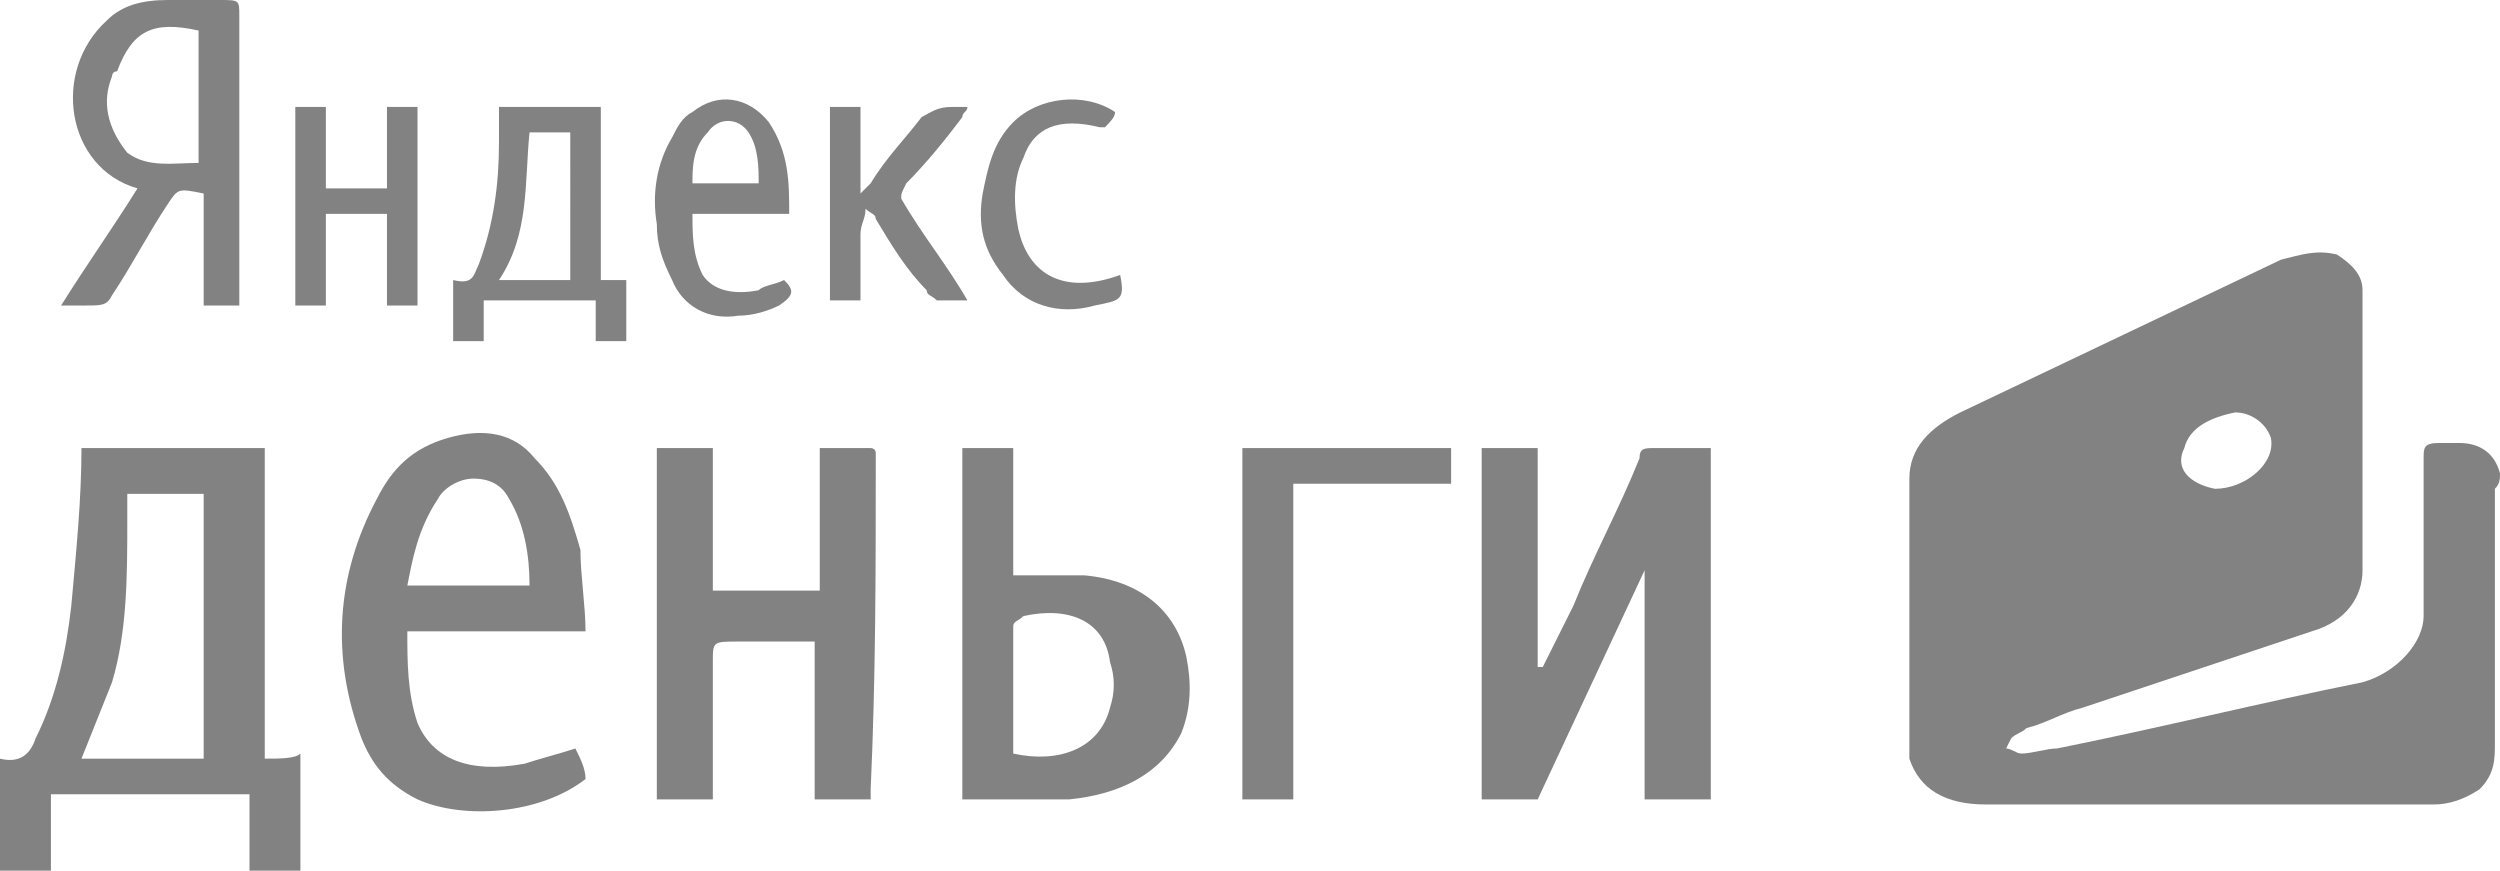 <?xml version="1.0" encoding="utf-8"?>
<!-- Generator: Adobe Illustrator 22.1.0, SVG Export Plug-In . SVG Version: 6.00 Build 0)  -->
<svg version="1.1" id="Capa_1" xmlns="http://www.w3.org/2000/svg" xmlns:xlink="http://www.w3.org/1999/xlink" x="0px" y="0px"
	 viewBox="0 0 49.1 17.1" style="enable-background:new 0 0 49.1 17.1;" xml:space="preserve">
<style type="text/css">
	.st0{fill:#828282;}
</style>
<g>
	<g>
		<path class="st0" d="M49.1,9.3c-0.1-0.4-0.4-0.6-0.8-0.6c-0.1,0-0.3,0-0.4,0c-0.3,0-0.3,0.1-0.3,0.3c0,1,0,2.1,0,3.1
			c0,0.5-0.5,1.1-1.2,1.3c-2,0.4-4,0.9-6,1.3c-0.2,0-0.5,0.1-0.7,0.1c-0.1,0-0.2-0.1-0.3-0.1c0,0,0.1-0.2,0.1-0.2
			c0.1-0.1,0.2-0.1,0.3-0.2c0.4-0.1,0.7-0.3,1.1-0.4c1.5-0.5,3-1,4.5-1.5c0.7-0.2,1-0.7,1-1.2c0-1.8,0-3.6,0-5.5
			c0-0.3-0.2-0.5-0.5-0.7c-0.4-0.1-0.7,0-1.1,0.1c-2.1,1-4.2,2-6.3,3c-0.6,0.3-1,0.7-1,1.3c0,1.7,0,3.4,0,5.2c0,0.1,0,0.2,0,0.3
			c0.2,0.6,0.7,0.9,1.5,0.9c1.5,0,3,0,4.4,0c1.5,0,2.9,0,4.4,0c0.3,0,0.6-0.1,0.9-0.3c0.3-0.3,0.3-0.6,0.3-0.9c0-1.7,0-3.4,0-5
			C49.1,9.5,49.1,9.4,49.1,9.3z M42.9,8.8c0.1-0.4,0.5-0.6,1-0.7c0.3,0,0.6,0.2,0.7,0.5c0.1,0.5-0.5,1-1.1,1
			C43,9.5,42.7,9.2,42.9,8.8z"/>
	</g>
</g>
<g>
	<g>
		<path class="st0" d="M7.6,2.1c0,0.5,0,1.1,0,1.6c-0.4,0-0.8,0-1.2,0c0-0.5,0-1.1,0-1.6c-0.2,0-0.4,0-0.6,0c0,1.3,0,2.6,0,3.9
			C6,6,6.2,6,6.4,6c0-0.6,0-1.2,0-1.8c0.4,0,0.8,0,1.2,0c0,0.6,0,1.2,0,1.8C7.8,6,8,6,8.2,6c0-1.3,0-2.6,0-3.9
			C8,2.1,7.8,2.1,7.6,2.1z"/>
	</g>
</g>
<g>
	<g>
		<path class="st0" d="M23.3,12.9c-0.2-0.9-0.9-1.5-2-1.6c-0.4,0-0.9,0-1.4,0c0-0.8,0-1.6,0-2.5c-0.3,0-0.6,0-1,0c0,2.3,0,4.5,0,6.9
			c0.7,0,1.4,0,2.1,0c1-0.1,1.8-0.5,2.2-1.3C23.4,13.9,23.4,13.4,23.3,12.9z M21.8,13.9c-0.2,0.8-1,1.1-1.9,0.9c0-0.8,0-1.7,0-2.5
			c0-0.1,0.1-0.1,0.2-0.2c0.9-0.2,1.6,0.1,1.7,0.9C21.9,13.3,21.9,13.6,21.8,13.9z"/>
	</g>
</g>
<g>
	<g>
		<path class="st0" d="M4.3,0C4,0,3.6,0,3.3,0C2.8,0,2.4,0.1,2.1,0.4C1,1.4,1.3,3.3,2.7,3.7C2.2,4.5,1.7,5.2,1.2,6
			c0.2,0,0.4,0,0.5,0C2,6,2.1,6,2.2,5.8C2.6,5.2,2.9,4.6,3.3,4C3.5,3.7,3.5,3.7,4,3.8C4,4.5,4,5.3,4,6c0.3,0,0.5,0,0.7,0
			c0-0.1,0-0.2,0-0.3c0-1.8,0-3.6,0-5.4C4.7,0,4.7,0,4.3,0z M3.9,3.2c-0.5,0-1,0.1-1.4-0.2C2.1,2.5,2,2,2.2,1.5c0,0,0-0.1,0.1-0.1
			C2.6,0.6,3,0.4,3.9,0.6C3.9,1.4,3.9,2.3,3.9,3.2z"/>
	</g>
</g>
<g>
	<g>
		<path class="st0" d="M22,5.4c-1.1,0.4-1.8,0-2-0.9c-0.1-0.5-0.1-1,0.1-1.4c0.2-0.6,0.7-0.8,1.5-0.6c0,0,0,0,0.1,0
			c0.1-0.1,0.2-0.2,0.2-0.3c-0.6-0.4-1.5-0.3-2,0.2c-0.4,0.4-0.5,0.9-0.6,1.4c-0.1,0.6,0,1.1,0.4,1.6C20.1,6,20.8,6.2,21.5,6
			C22,5.9,22.1,5.9,22,5.4z"/>
	</g>
</g>
<g>
	<g>
		<path class="st0" d="M5.2,14.9c0-2,0-4,0-6.1c-1.2,0-2.4,0-3.6,0c0,1-0.1,2-0.2,3.1c-0.1,0.9-0.3,1.8-0.7,2.6
			c-0.1,0.3-0.3,0.5-0.7,0.4c0,0,0,0-0.1,0c0,0.7,0,1.5,0,2.2c0.4,0,0.7,0,1.1,0c0-0.5,0-1,0-1.5c1.3,0,2.6,0,3.9,0c0,0.5,0,1,0,1.5
			c0.4,0,0.7,0,1,0c0-0.8,0-1.5,0-2.3C5.8,14.9,5.5,14.9,5.2,14.9z M4,14.9c-0.8,0-1.6,0-2.4,0c0.2-0.5,0.4-1,0.6-1.5
			c0.3-1,0.3-2.1,0.3-3.2c0-0.2,0-0.3,0-0.5c0.5,0,1,0,1.5,0C4,11.4,4,13.1,4,14.9z"/>
	</g>
</g>
<g>
	<g>
		<path class="st0" d="M15.4,5.5c-0.2,0.1-0.4,0.1-0.5,0.2c-0.5,0.1-0.9,0-1.1-0.3c-0.2-0.4-0.2-0.8-0.2-1.2c0.7,0,1.3,0,1.9,0
			c0-0.6,0-1.2-0.4-1.8c-0.4-0.5-1-0.6-1.5-0.2c-0.2,0.1-0.3,0.3-0.4,0.5c-0.3,0.5-0.4,1.1-0.3,1.7c0,0.4,0.1,0.7,0.3,1.1
			c0.2,0.5,0.7,0.8,1.3,0.7c0.3,0,0.6-0.1,0.8-0.2C15.6,5.8,15.6,5.7,15.4,5.5z M13.9,2.6c0.2-0.3,0.6-0.3,0.8,0
			c0.2,0.3,0.2,0.7,0.2,1c-0.5,0-0.9,0-1.3,0C13.6,3.3,13.6,2.9,13.9,2.6z"/>
	</g>
</g>
<g>
	<g>
		<path class="st0" d="M17.2,8.9c0-0.1-0.1-0.1-0.1-0.1c-0.3,0-0.6,0-1,0c0,0.9,0,1.9,0,2.8c-0.7,0-1.4,0-2.1,0c0-0.9,0-1.9,0-2.8
			c-0.4,0-0.7,0-1.1,0c0,2.3,0,4.6,0,6.9c0.4,0,0.7,0,1.1,0c0-0.1,0-0.2,0-0.3c0-0.8,0-1.6,0-2.4c0-0.4,0-0.4,0.5-0.4
			c0.5,0,1,0,1.5,0c0,1.1,0,2.1,0,3.1c0.4,0,0.7,0,1.1,0c0-0.1,0-0.1,0-0.2C17.2,13.3,17.2,11.2,17.2,8.9C17.2,9,17.2,8.9,17.2,8.9z
			"/>
	</g>
</g>
<g>
	<g>
		<path class="st0" d="M17.8,3.6c0.4-0.4,0.8-0.9,1.1-1.3c0-0.1,0.1-0.1,0.1-0.2c-0.1,0-0.2,0-0.3,0c-0.3,0-0.4,0.1-0.6,0.2
			c-0.3,0.4-0.7,0.8-1,1.3c0,0-0.1,0.1-0.2,0.2c0-0.6,0-1.1,0-1.7c-0.2,0-0.4,0-0.6,0c0,1.3,0,2.6,0,3.8c0.2,0,0.4,0,0.6,0
			c0-0.5,0-0.9,0-1.3c0-0.2,0.1-0.3,0.1-0.5c0.1,0.1,0.2,0.1,0.2,0.2c0.3,0.5,0.6,1,1,1.4c0,0.1,0.1,0.1,0.2,0.2c0.2,0,0.4,0,0.6,0
			c-0.4-0.7-0.9-1.3-1.3-2C17.7,3.8,17.7,3.8,17.8,3.6z"/>
	</g>
</g>
<g>
	<g>
		<path class="st0" d="M32.5,8.8c-0.2,0-0.3,0-0.3,0.2c-0.4,1-0.9,1.9-1.3,2.9c-0.2,0.4-0.4,0.8-0.6,1.2c0,0,0,0-0.1,0
			c0-1.4,0-2.8,0-4.3c-0.4,0-0.7,0-1.1,0c0,2.3,0,4.6,0,6.9c0.4,0,0.7,0,1.1,0c0.7-1.5,1.4-3,2.1-4.5c0,1.5,0,3,0,4.5
			c0.4,0,0.8,0,1.3,0c0-2.3,0-4.6,0-6.9C33.2,8.8,32.8,8.8,32.5,8.8z"/>
	</g>
</g>
<g>
	<g>
		<path class="st0" d="M11.3,14.7c-0.3,0.1-0.7,0.2-1,0.3c-1.1,0.2-1.8-0.1-2.1-0.8c-0.2-0.6-0.2-1.2-0.2-1.8c1.2,0,2.3,0,3.5,0
			c0-0.5-0.1-1.1-0.1-1.6C11.2,10.1,11,9.5,10.5,9c-0.4-0.5-1-0.6-1.7-0.4C8.1,8.8,7.7,9.2,7.4,9.8c-0.8,1.5-0.9,3.1-0.3,4.7
			c0.2,0.5,0.5,0.9,1.1,1.2c0.9,0.4,2.4,0.3,3.3-0.4C11.5,15.1,11.4,14.9,11.3,14.7z M8.6,9.8C8.7,9.6,9,9.4,9.3,9.4
			c0.4,0,0.6,0.2,0.7,0.4c0.3,0.5,0.4,1.1,0.4,1.7c-0.8,0-1.6,0-2.4,0C8.1,11,8.2,10.4,8.6,9.8z"/>
	</g>
</g>
<g>
	<g>
		<path class="st0" d="M11.8,5.5c0-1.1,0-2.3,0-3.4c-0.7,0-1.3,0-2,0c0,0.3,0,0.5,0,0.7c0,0.8-0.1,1.6-0.4,2.4
			C9.3,5.4,9.3,5.6,8.9,5.5c0,0.4,0,0.8,0,1.2c0.2,0,0.4,0,0.6,0c0-0.3,0-0.5,0-0.8c0.7,0,1.5,0,2.2,0c0,0.3,0,0.5,0,0.8
			c0.2,0,0.4,0,0.6,0c0-0.4,0-0.8,0-1.2C12.1,5.5,12,5.5,11.8,5.5z M11.2,5.5c-0.5,0-0.9,0-1.4,0c0.6-0.9,0.5-1.9,0.6-2.9
			c0.3,0,0.5,0,0.8,0C11.2,3.6,11.2,4.5,11.2,5.5z"/>
	</g>
</g>
<g>
	<g>
		<path class="st0" d="M24.4,8.8c0,2.3,0,4.6,0,6.9c0.3,0,0.7,0,1,0c0-2.1,0-4.1,0-6.2c1.1,0,2.1,0,3.1,0c0-0.2,0-0.5,0-0.7
			C27.1,8.8,25.8,8.8,24.4,8.8z"/>
	</g>
</g>
</svg>
